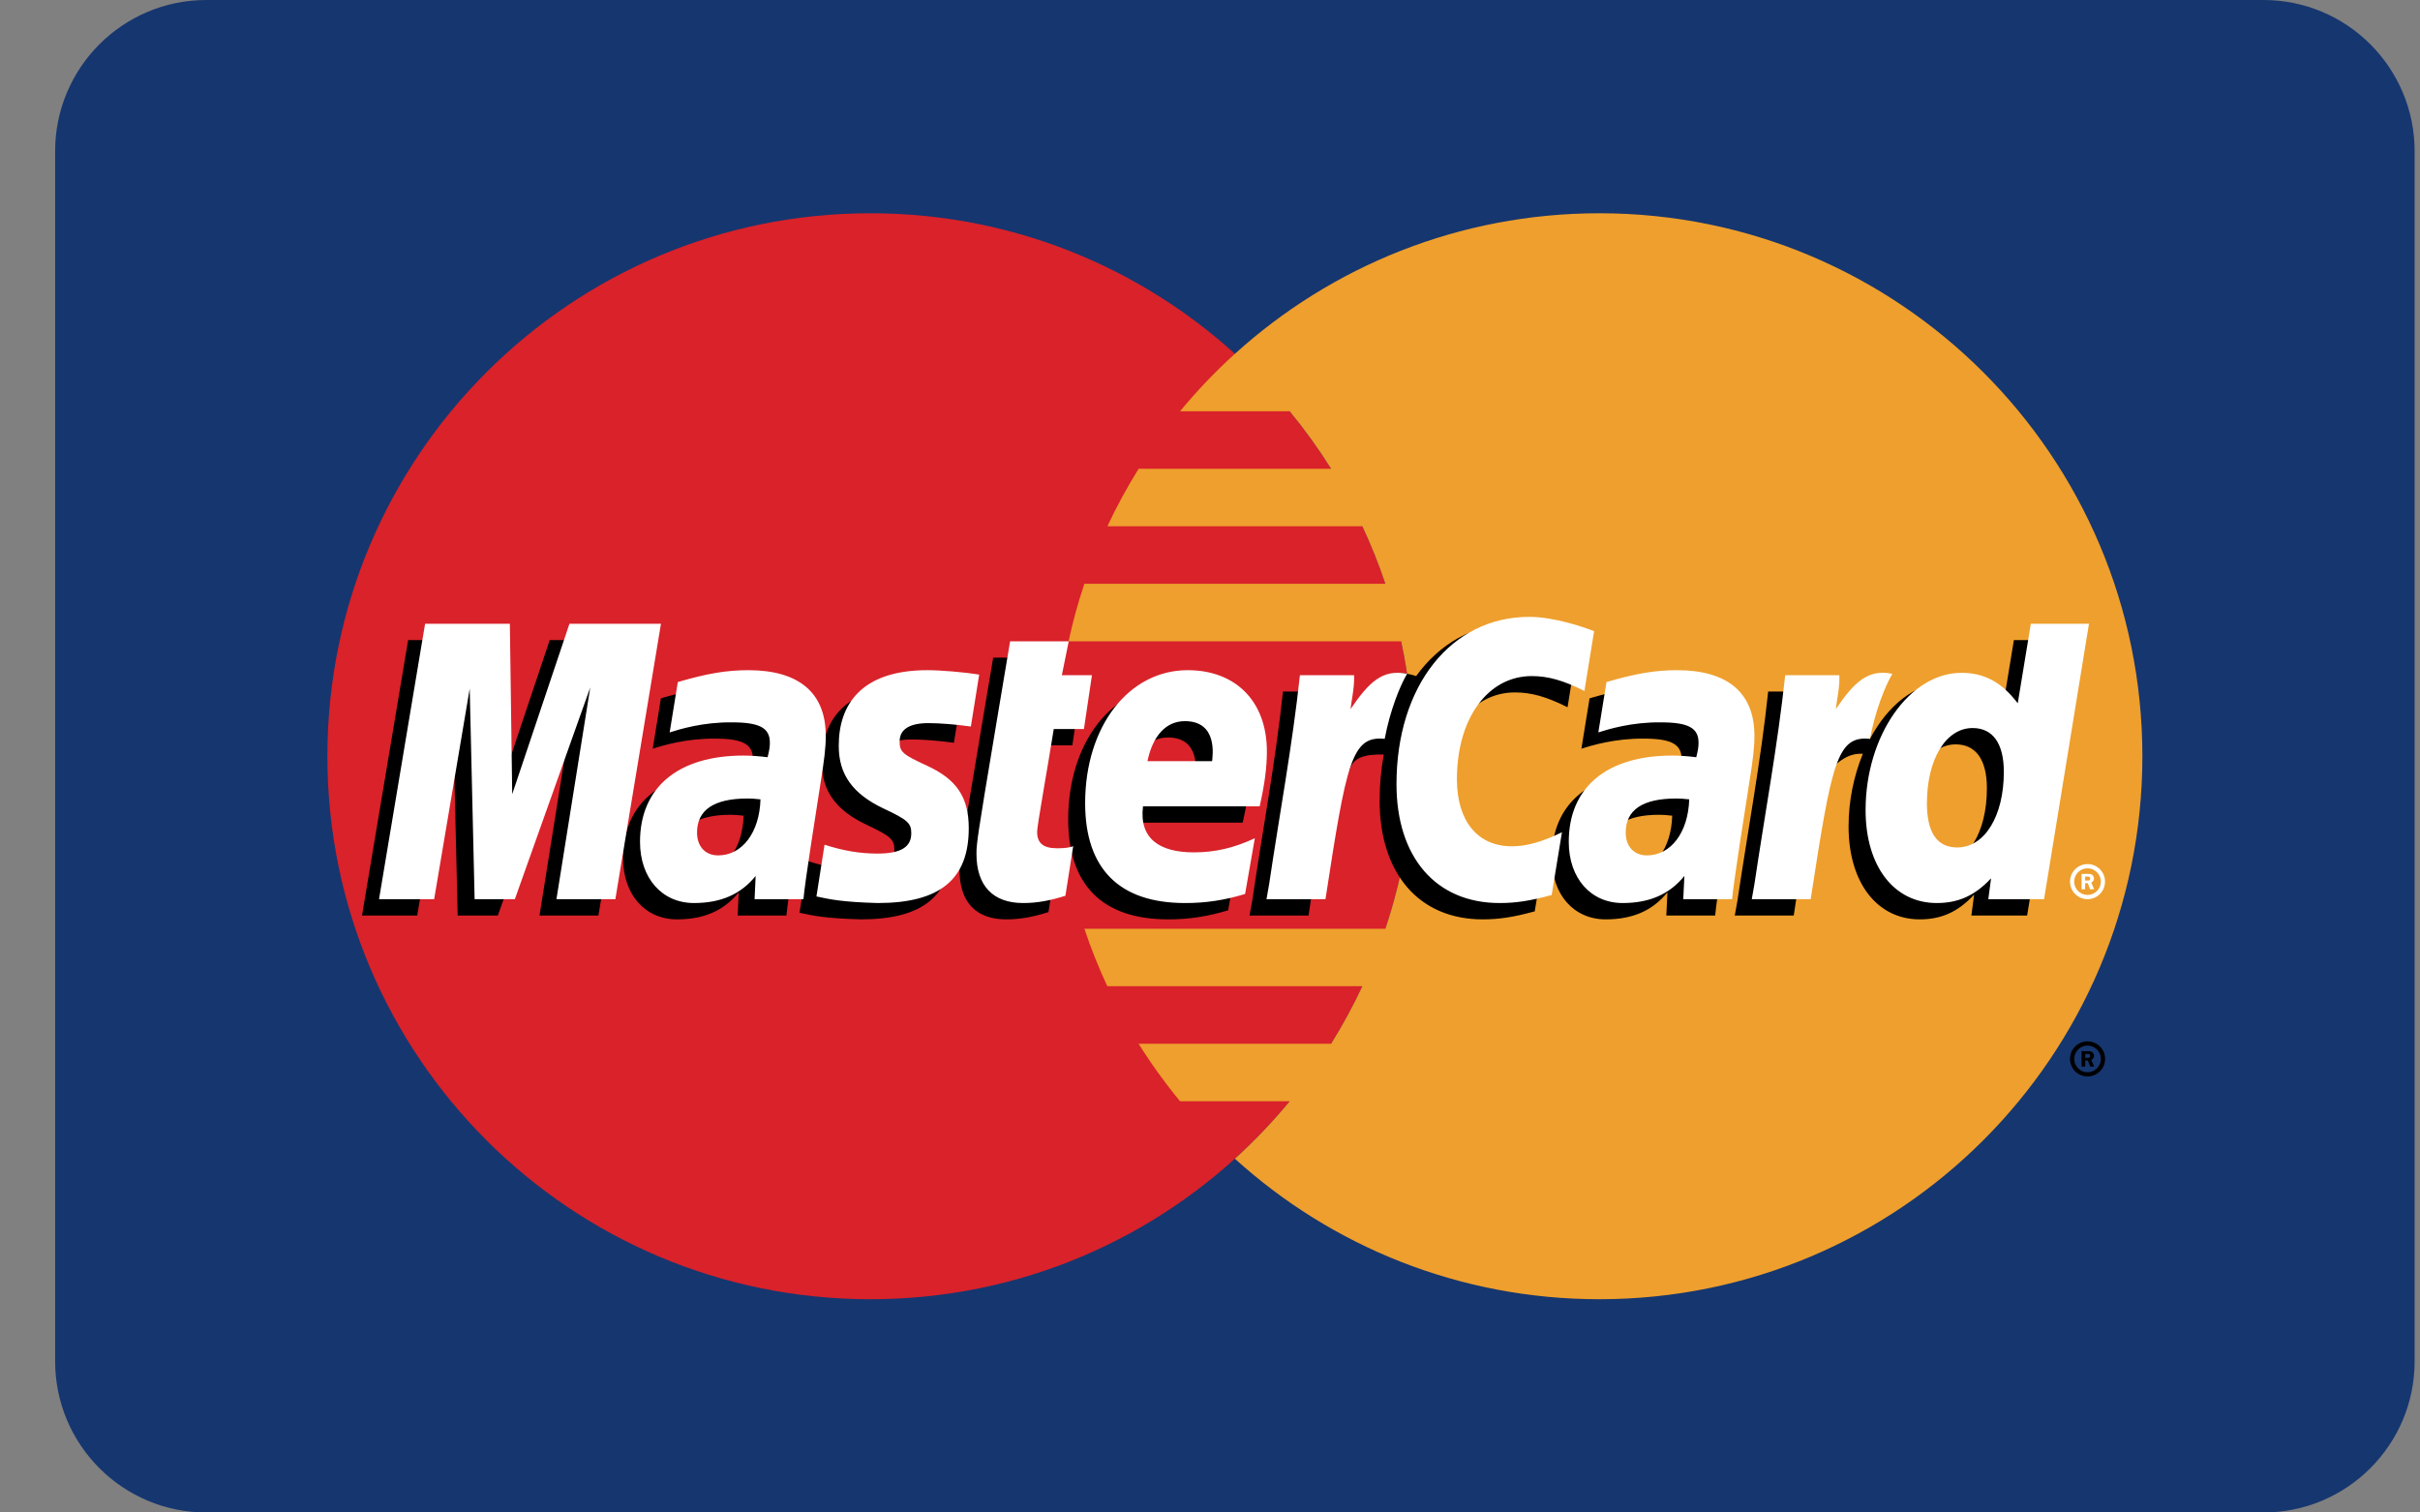 <svg width="32" height="20" viewBox="0 0 32 20" fill="none" xmlns="http://www.w3.org/2000/svg">
<rect x="0" y="0" width="32" height="20" fill="#808080" stroke="none"/>
<g clip-path="url(#clip0)">
<path d="M29.929 0H2.729C1.624 0 0.729 0.895 0.729 2V18C0.729 19.105 1.624 20 2.729 20H29.929C31.034 20 31.929 19.105 31.929 18V2C31.929 0.895 31.034 0 29.929 0Z" fill="#16366F"/>
<path d="M18.689 10C18.689 13.966 15.475 17.18 11.509 17.18C7.543 17.18 4.329 13.966 4.329 10C4.329 6.035 7.543 2.82 11.509 2.82C15.475 2.82 18.689 6.035 18.689 10Z" fill="#D9222A"/>
<path d="M21.149 2.82C19.294 2.82 17.603 3.524 16.329 4.679C16.069 4.914 15.827 5.168 15.604 5.438H17.054C17.253 5.68 17.436 5.934 17.602 6.199H15.056C14.903 6.444 14.765 6.698 14.643 6.959H18.015C18.131 7.207 18.232 7.46 18.319 7.719H14.339C14.255 7.969 14.185 8.223 14.13 8.48H18.528C18.635 8.979 18.689 9.489 18.689 10C18.689 10.797 18.559 11.565 18.319 12.281H14.339C14.425 12.54 14.527 12.794 14.642 13.041H18.015C17.892 13.303 17.754 13.557 17.601 13.802H15.056C15.222 14.067 15.405 14.321 15.604 14.562H17.054C16.831 14.832 16.589 15.087 16.329 15.322C17.603 16.477 19.293 17.18 21.149 17.18C25.114 17.18 28.329 13.966 28.329 10C28.329 6.035 25.114 2.82 21.149 2.82" fill="#EE9F2D"/>
<path d="M27.372 14.002C27.372 13.874 27.476 13.77 27.604 13.77C27.732 13.77 27.836 13.874 27.836 14.002C27.836 14.13 27.732 14.234 27.604 14.234C27.476 14.234 27.372 14.13 27.372 14.002ZM27.604 14.179C27.701 14.179 27.78 14.1 27.78 14.002C27.78 13.905 27.701 13.826 27.604 13.826H27.604C27.507 13.826 27.428 13.905 27.428 14.002V14.002C27.428 14.1 27.506 14.179 27.604 14.179C27.604 14.179 27.604 14.179 27.604 14.179ZM27.573 14.104H27.525V13.9H27.611C27.629 13.9 27.647 13.9 27.663 13.911C27.68 13.922 27.689 13.941 27.689 13.962C27.689 13.985 27.676 14.006 27.654 14.014L27.691 14.104H27.639L27.608 14.024H27.573V14.104H27.573ZM27.573 13.989H27.599C27.609 13.989 27.619 13.989 27.628 13.985C27.636 13.98 27.64 13.97 27.64 13.961C27.64 13.954 27.635 13.944 27.628 13.941C27.62 13.935 27.607 13.937 27.598 13.937H27.573V13.989ZM9.833 10.786C9.751 10.777 9.715 10.774 9.659 10.774C9.217 10.774 8.993 10.926 8.993 11.225C8.993 11.409 9.102 11.527 9.273 11.527C9.59 11.527 9.819 11.224 9.833 10.786ZM10.399 12.106H9.754L9.769 11.799C9.572 12.042 9.309 12.157 8.952 12.157C8.529 12.157 8.239 11.827 8.239 11.348C8.239 10.627 8.743 10.206 9.608 10.206C9.696 10.206 9.81 10.214 9.926 10.229C9.95 10.131 9.956 10.089 9.956 10.037C9.956 9.841 9.82 9.767 9.456 9.767C9.075 9.763 8.76 9.858 8.631 9.901C8.639 9.852 8.739 9.234 8.739 9.234C9.128 9.121 9.384 9.078 9.672 9.078C10.341 9.078 10.696 9.378 10.695 9.946C10.697 10.098 10.671 10.286 10.632 10.533C10.565 10.962 10.419 11.882 10.399 12.106ZM7.913 12.106H7.134L7.58 9.306L6.583 12.106H6.052L5.986 9.322L5.517 12.106H4.787L5.397 8.464H6.518L6.586 10.502L7.269 8.464H8.516L7.913 12.106ZM22.112 10.786C22.031 10.777 21.995 10.774 21.939 10.774C21.497 10.774 21.273 10.926 21.273 11.225C21.273 11.409 21.382 11.527 21.553 11.527C21.87 11.527 22.099 11.224 22.112 10.786ZM22.68 12.106H22.034L22.049 11.799C21.852 12.042 21.588 12.157 21.232 12.157C20.809 12.157 20.52 11.827 20.52 11.348C20.52 10.627 21.023 10.206 21.888 10.206C21.977 10.206 22.09 10.214 22.206 10.229C22.23 10.131 22.236 10.089 22.236 10.037C22.236 9.841 22.1 9.767 21.736 9.767C21.355 9.763 21.041 9.858 20.911 9.901C20.919 9.852 21.019 9.234 21.019 9.234C21.408 9.121 21.664 9.078 21.952 9.078C22.622 9.078 22.976 9.378 22.975 9.946C22.977 10.098 22.951 10.286 22.912 10.533C22.845 10.962 22.699 11.882 22.68 12.106ZM13.864 12.061C13.651 12.128 13.484 12.157 13.304 12.157C12.906 12.157 12.688 11.928 12.688 11.506C12.682 11.376 12.745 11.031 12.795 10.717C12.84 10.44 13.133 8.696 13.133 8.696H13.908L13.817 9.144H14.285L14.18 9.856H13.71C13.62 10.419 13.492 11.121 13.49 11.214C13.49 11.367 13.572 11.433 13.757 11.433C13.846 11.433 13.915 11.424 13.967 11.405L13.864 12.061ZM16.24 12.037C15.974 12.118 15.717 12.158 15.445 12.157C14.577 12.156 14.125 11.703 14.125 10.836C14.125 9.823 14.7 9.078 15.481 9.078C16.12 9.078 16.528 9.495 16.528 10.15C16.528 10.367 16.5 10.579 16.432 10.878H14.889C14.837 11.308 15.112 11.487 15.563 11.487C15.84 11.487 16.09 11.43 16.369 11.3L16.24 12.037ZM15.804 10.281C15.809 10.219 15.886 9.752 15.444 9.752C15.197 9.752 15.02 9.94 14.949 10.281H15.804ZM10.867 10.08C10.867 10.455 11.049 10.713 11.461 10.907C11.777 11.056 11.826 11.1 11.826 11.234C11.826 11.419 11.686 11.502 11.378 11.502C11.146 11.502 10.929 11.466 10.68 11.385C10.68 11.385 10.577 12.038 10.572 12.069C10.75 12.108 10.908 12.144 11.384 12.157C12.206 12.157 12.586 11.844 12.586 11.167C12.586 10.76 12.427 10.521 12.037 10.342C11.71 10.192 11.672 10.158 11.672 10.02C11.672 9.86 11.802 9.778 12.054 9.778C12.207 9.778 12.416 9.794 12.614 9.822L12.725 9.135C12.523 9.103 12.217 9.078 12.039 9.078C11.167 9.078 10.865 9.533 10.867 10.08ZM20.031 9.156C20.248 9.156 20.449 9.212 20.728 9.352L20.855 8.562C20.741 8.517 20.339 8.254 19.998 8.254C19.477 8.254 19.036 8.513 18.726 8.94C18.273 8.79 18.087 9.093 17.859 9.395L17.657 9.442C17.672 9.342 17.686 9.244 17.681 9.144H16.965C16.868 10.061 16.694 10.989 16.559 11.907L16.523 12.106H17.303C17.433 11.26 17.505 10.719 17.548 10.352L17.842 10.189C17.886 10.026 18.023 9.971 18.298 9.977C18.261 10.178 18.243 10.381 18.243 10.585C18.243 11.554 18.766 12.157 19.605 12.157C19.821 12.157 20.007 12.129 20.294 12.051L20.431 11.22C20.173 11.348 19.961 11.407 19.769 11.407C19.316 11.407 19.041 11.073 19.041 10.52C19.041 9.718 19.449 9.156 20.031 9.156Z" fill="black"/>
<path d="M8.137 11.89H7.358L7.805 9.09L6.808 11.89H6.276L6.211 9.106L5.741 11.89H5.012L5.621 8.248H6.742L6.773 10.502L7.53 8.248H8.74L8.137 11.89Z" fill="white"/>
<path d="M26.63 8.464L26.457 9.516C26.244 9.236 26.015 9.033 25.713 9.033C25.319 9.033 24.961 9.331 24.727 9.77C24.401 9.702 24.063 9.587 24.063 9.587L24.063 9.59C24.089 9.345 24.1 9.195 24.098 9.144H23.381C23.284 10.061 23.111 10.989 22.975 11.907L22.939 12.106H23.719C23.825 11.422 23.905 10.854 23.965 10.404C24.231 10.163 24.364 9.953 24.633 9.967C24.514 10.256 24.444 10.588 24.444 10.928C24.444 11.669 24.819 12.157 25.386 12.157C25.671 12.157 25.89 12.059 26.104 11.83L26.068 12.106H26.805L27.399 8.464H26.63ZM25.655 11.422C25.39 11.422 25.256 11.225 25.256 10.838C25.256 10.256 25.507 9.843 25.86 9.843C26.128 9.843 26.273 10.047 26.273 10.423C26.273 11.01 26.018 11.422 25.655 11.422Z" fill="black"/>
<path d="M10.056 10.57C9.975 10.561 9.939 10.559 9.883 10.559C9.441 10.559 9.217 10.71 9.217 11.009C9.217 11.193 9.326 11.311 9.496 11.311C9.814 11.311 10.043 11.009 10.056 10.57ZM10.624 11.89H9.978L9.992 11.583C9.796 11.825 9.533 11.941 9.176 11.941C8.753 11.941 8.463 11.611 8.463 11.132C8.463 10.411 8.967 9.991 9.832 9.991C9.921 9.991 10.034 9.998 10.15 10.013C10.174 9.916 10.18 9.874 10.18 9.821C10.18 9.625 10.044 9.552 9.68 9.552C9.299 9.547 8.985 9.643 8.855 9.685C8.863 9.636 8.963 9.019 8.963 9.019C9.351 8.905 9.608 8.862 9.896 8.862C10.566 8.862 10.92 9.163 10.919 9.73C10.921 9.883 10.895 10.071 10.856 10.317C10.789 10.746 10.643 11.666 10.624 11.89ZM21.079 8.346L20.951 9.137C20.673 8.997 20.471 8.94 20.255 8.94C19.673 8.94 19.265 9.502 19.265 10.304C19.265 10.857 19.539 11.191 19.992 11.191C20.184 11.191 20.396 11.132 20.654 11.005L20.518 11.835C20.23 11.913 20.045 11.941 19.828 11.941C18.989 11.941 18.466 11.338 18.466 10.369C18.466 9.067 19.189 8.157 20.222 8.157C20.562 8.157 20.965 8.301 21.079 8.346ZM22.337 10.57C22.255 10.561 22.219 10.559 22.163 10.559C21.721 10.559 21.497 10.71 21.497 11.009C21.497 11.193 21.607 11.311 21.777 11.311C22.094 11.311 22.323 11.009 22.337 10.57ZM22.904 11.89H22.258L22.273 11.583C22.076 11.825 21.812 11.941 21.456 11.941C21.033 11.941 20.744 11.611 20.744 11.132C20.744 10.411 21.247 9.991 22.112 9.991C22.201 9.991 22.314 9.998 22.43 10.013C22.454 9.916 22.46 9.874 22.46 9.821C22.46 9.625 22.325 9.552 21.96 9.552C21.579 9.547 21.265 9.643 21.135 9.685C21.143 9.636 21.243 9.019 21.243 9.019C21.632 8.905 21.888 8.862 22.176 8.862C22.846 8.862 23.2 9.163 23.199 9.73C23.201 9.883 23.175 10.071 23.136 10.317C23.069 10.746 22.923 11.666 22.904 11.89ZM14.088 11.845C13.875 11.912 13.708 11.941 13.528 11.941C13.13 11.941 12.912 11.712 12.912 11.291C12.907 11.159 12.97 10.816 13.019 10.501C13.064 10.224 13.357 8.48 13.357 8.48H14.132L14.041 8.928H14.439L14.333 9.64H13.934C13.844 10.204 13.716 10.905 13.714 10.998C13.714 11.151 13.796 11.217 13.981 11.217C14.07 11.217 14.139 11.209 14.191 11.19L14.088 11.845ZM16.464 11.821C16.198 11.903 15.941 11.942 15.669 11.941C14.801 11.941 14.349 11.488 14.349 10.62C14.349 9.607 14.924 8.862 15.705 8.862C16.344 8.862 16.752 9.279 16.752 9.934C16.752 10.151 16.724 10.363 16.657 10.662H15.114C15.061 11.092 15.336 11.271 15.787 11.271C16.064 11.271 16.315 11.214 16.593 11.084L16.464 11.821ZM16.028 10.065C16.033 10.003 16.11 9.536 15.668 9.536C15.421 9.536 15.244 9.725 15.173 10.065H16.028ZM11.091 9.865C11.091 10.239 11.273 10.497 11.685 10.692C12.001 10.84 12.05 10.884 12.05 11.018C12.05 11.203 11.91 11.287 11.602 11.287C11.369 11.287 11.153 11.25 10.903 11.17C10.903 11.17 10.801 11.822 10.796 11.854C10.973 11.892 11.132 11.928 11.607 11.941C12.43 11.941 12.81 11.628 12.81 10.951C12.81 10.544 12.651 10.306 12.26 10.126C11.934 9.976 11.896 9.943 11.896 9.804C11.896 9.644 12.026 9.562 12.277 9.562C12.43 9.562 12.639 9.579 12.838 9.607L12.948 8.92C12.747 8.888 12.441 8.862 12.263 8.862C11.39 8.862 11.089 9.317 11.091 9.865ZM27.029 11.89H26.292L26.328 11.614C26.115 11.843 25.895 11.941 25.61 11.941C25.043 11.941 24.669 11.453 24.669 10.712C24.669 9.727 25.25 8.897 25.937 8.897C26.239 8.897 26.468 9.02 26.681 9.3L26.854 8.248H27.623L27.029 11.89ZM25.88 11.206C26.242 11.206 26.497 10.794 26.497 10.207C26.497 9.831 26.352 9.627 26.084 9.627C25.731 9.627 25.48 10.04 25.48 10.622C25.48 11.009 25.614 11.206 25.88 11.206ZM23.606 8.928C23.508 9.845 23.335 10.774 23.199 11.691L23.164 11.89H23.943C24.222 10.079 24.29 9.725 24.727 9.77C24.797 9.399 24.926 9.074 25.023 8.91C24.696 8.842 24.514 9.027 24.275 9.377C24.294 9.226 24.329 9.079 24.322 8.928H23.606ZM17.189 8.928C17.091 9.845 16.918 10.774 16.782 11.691L16.747 11.89H17.527C17.805 10.079 17.873 9.725 18.31 9.77C18.38 9.399 18.509 9.074 18.606 8.91C18.279 8.842 18.097 9.027 17.858 9.377C17.877 9.226 17.912 9.079 17.905 8.928H17.189ZM27.372 11.658C27.372 11.53 27.476 11.426 27.604 11.426C27.732 11.426 27.835 11.53 27.835 11.657V11.658C27.835 11.786 27.732 11.89 27.604 11.89C27.476 11.89 27.372 11.786 27.372 11.658ZM27.604 11.834C27.701 11.834 27.78 11.755 27.78 11.658V11.658C27.78 11.561 27.701 11.482 27.604 11.482H27.604C27.506 11.482 27.427 11.561 27.427 11.658C27.427 11.755 27.506 11.834 27.604 11.834ZM27.572 11.759H27.525V11.556H27.611C27.629 11.556 27.647 11.556 27.663 11.566C27.679 11.578 27.689 11.597 27.689 11.617C27.689 11.64 27.675 11.662 27.653 11.67L27.691 11.759H27.638L27.607 11.679H27.572V11.759V11.759ZM27.572 11.644H27.598C27.608 11.644 27.619 11.645 27.628 11.64C27.635 11.635 27.639 11.626 27.639 11.617C27.639 11.608 27.635 11.601 27.628 11.596C27.62 11.591 27.606 11.592 27.597 11.592H27.572V11.644H27.572Z" fill="white"/>
</g>
<defs>
<clipPath id="clip0">
<rect width="31.2" height="20" fill="white" transform="translate(0.729)"/>
</clipPath>
</defs>
</svg>
